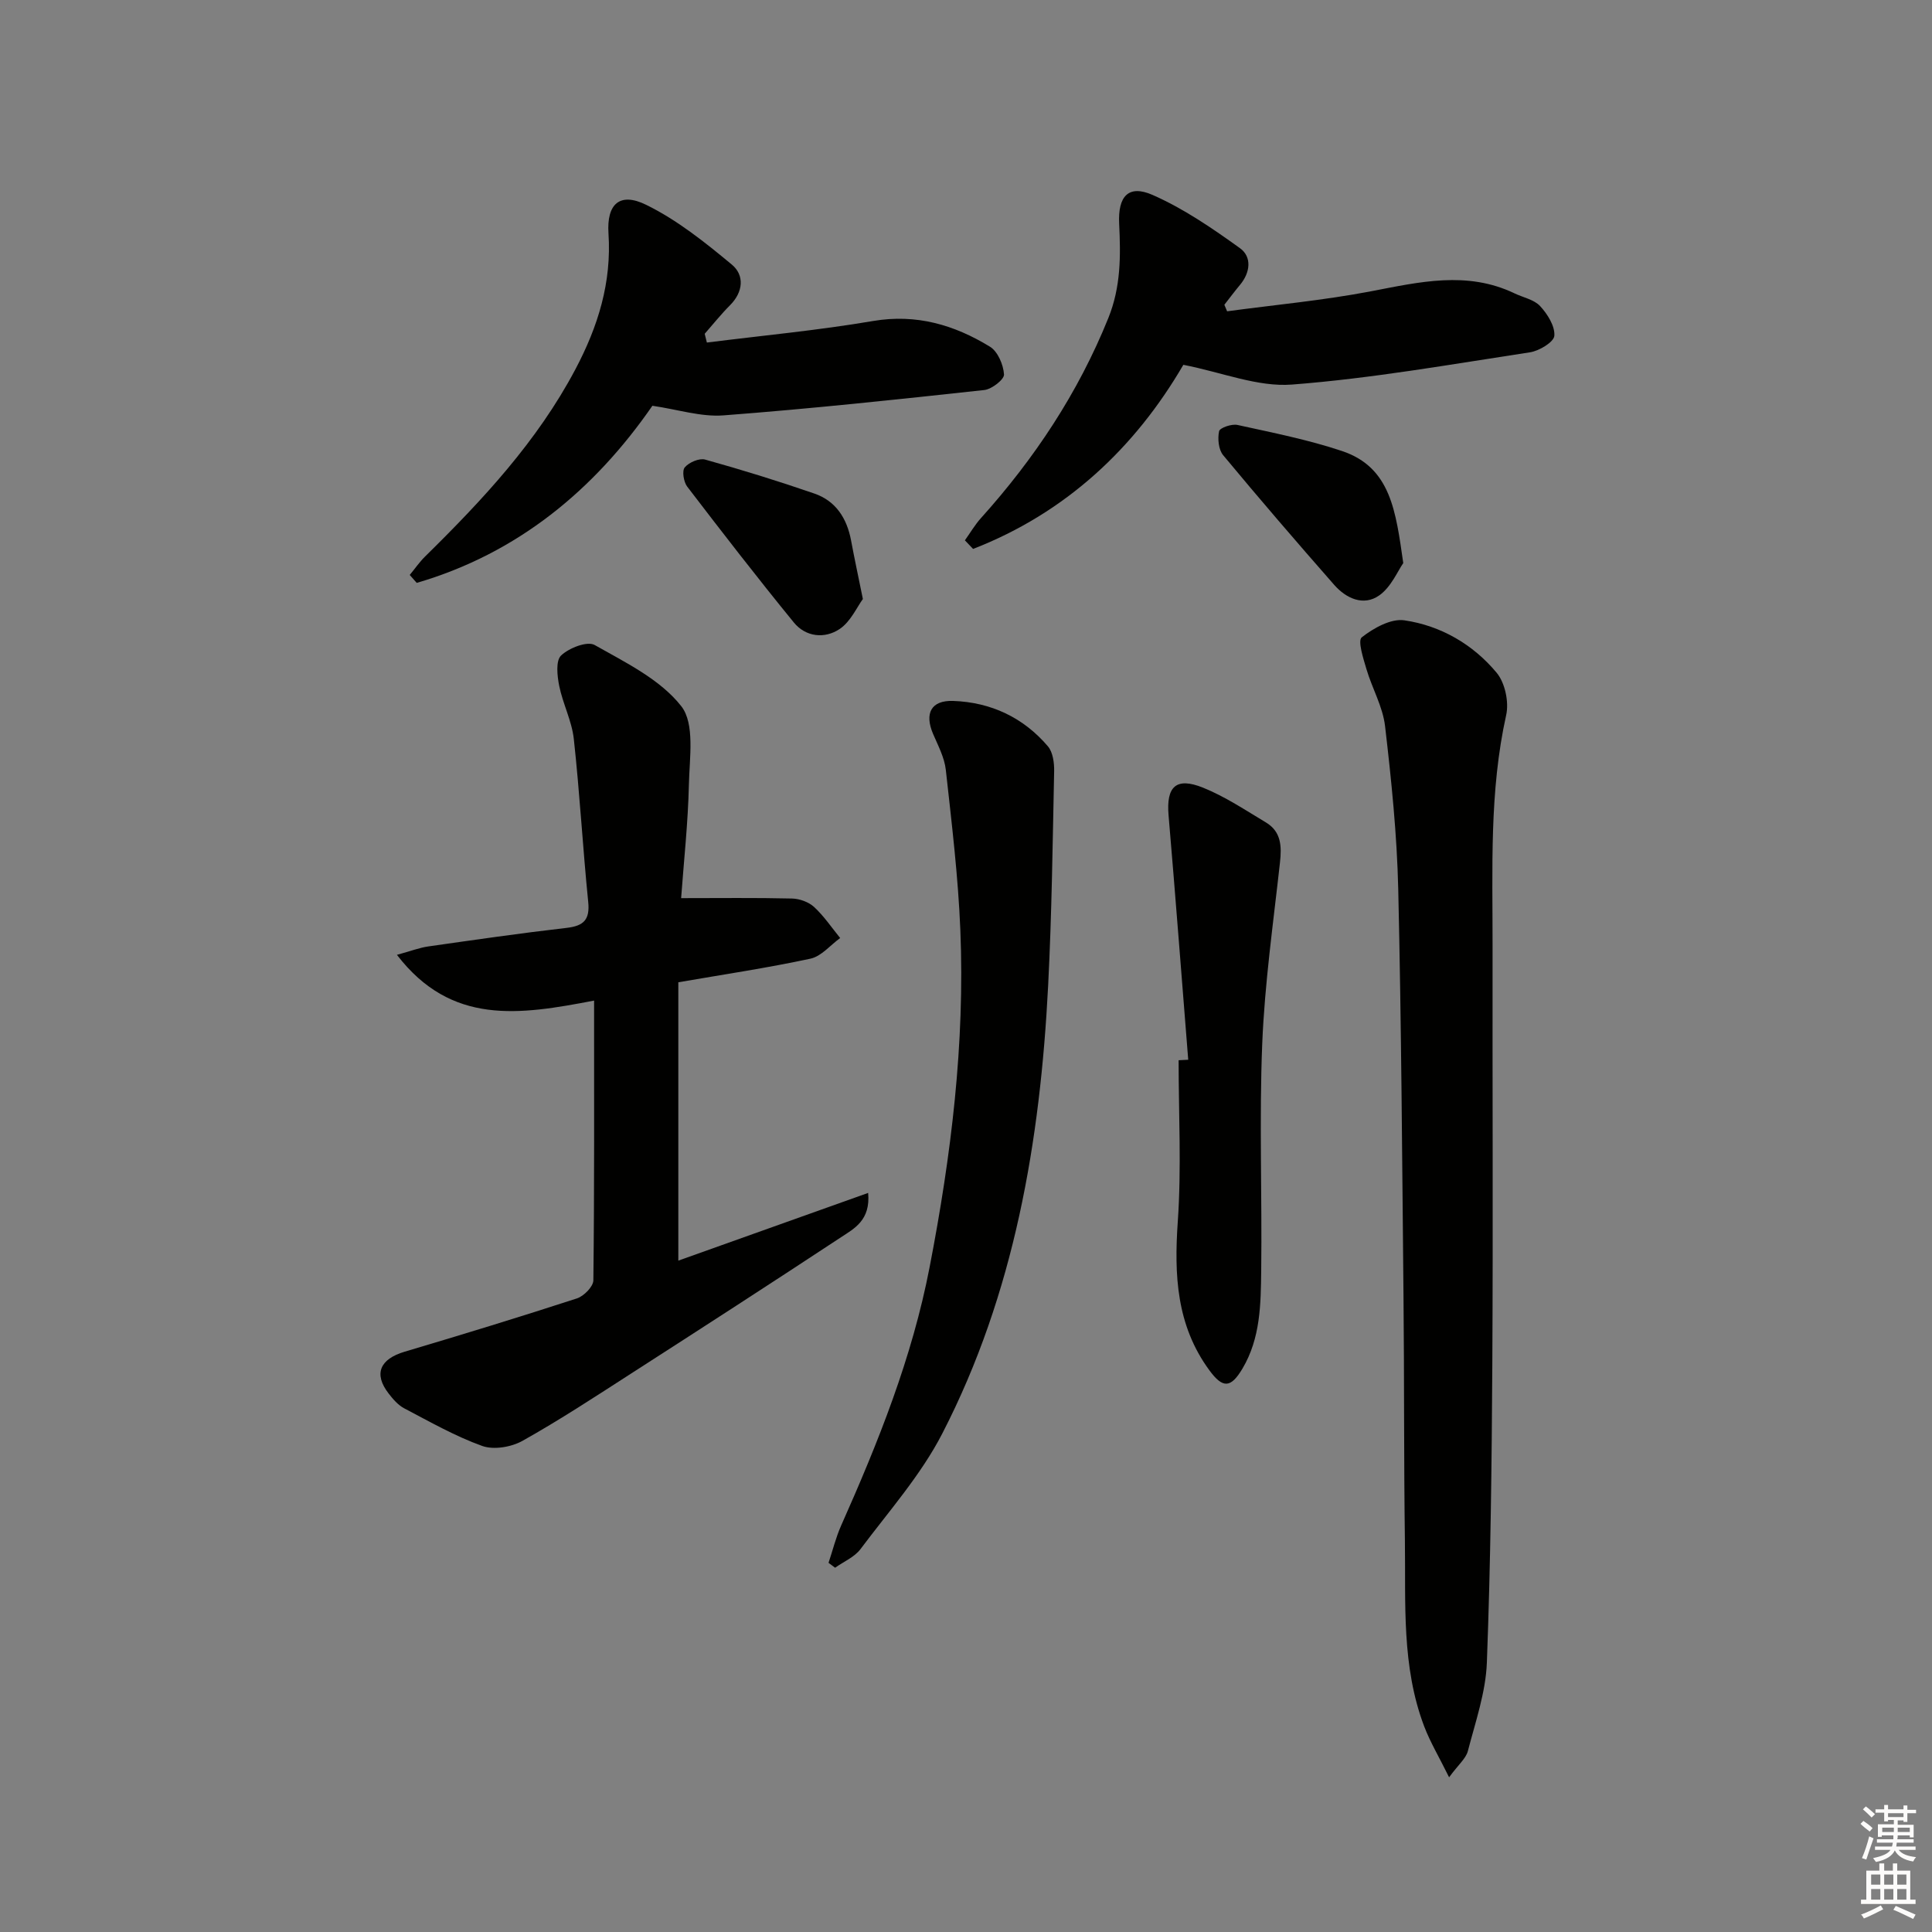 <svg enable-background="new 0 0 400 400" viewBox="0 0 400 400" xmlns="http://www.w3.org/2000/svg"><rect x="0" y="0" width="400" height="400" fill="#808080" stroke="none"/><g fill="#010100"><path d="m140.44 203.37v57.63c13.22-4.71 26.03-9.29 39.3-14.02.52 5.67-2.88 7.37-5.62 9.18-14.43 9.51-28.95 18.89-43.49 28.24-7.41 4.77-14.79 9.62-22.47 13.92-2.31 1.29-5.94 1.9-8.32 1.05-5.6-2.01-10.85-5.01-16.15-7.79-1.27-.67-2.33-1.9-3.23-3.07-3.15-4.07-1.81-7.13 3.33-8.66 11.93-3.54 23.83-7.18 35.66-11.03 1.44-.47 3.39-2.45 3.4-3.75.22-19.12.15-38.24.15-57.91-15.46 2.97-29.55 5.19-40.82-9.47 2.89-.79 4.66-1.48 6.49-1.74 9.53-1.36 19.06-2.74 28.63-3.84 3.56-.41 4.86-1.69 4.48-5.41-1.13-11.23-1.75-22.5-2.98-33.72-.41-3.72-2.27-7.26-3.02-10.97-.42-2.07-.75-5.22.39-6.3 1.64-1.56 5.42-3.03 6.94-2.17 6.4 3.62 13.59 7.12 17.94 12.67 2.84 3.62 1.7 10.7 1.58 16.21-.18 7.93-1.05 15.85-1.61 23.53 7.96 0 15.46-.1 22.96.08 1.56.04 3.44.71 4.57 1.75 2.04 1.88 3.63 4.26 5.4 6.43-2.04 1.47-3.9 3.79-6.15 4.27-8.91 1.92-17.94 3.26-27.36 4.89z"/><path d="m300.02 367.97c-2.08-4.22-3.91-7.27-5.16-10.55-4.72-12.43-3.81-25.52-3.99-38.44-.23-16.83-.12-33.66-.29-50.48-.28-28.14-.44-56.29-1.09-84.42-.26-11.27-1.42-22.55-2.73-33.76-.47-4.02-2.68-7.81-3.85-11.78-.65-2.2-1.85-5.9-.97-6.59 2.44-1.91 6.03-3.93 8.82-3.52 7.55 1.11 14.21 4.98 19.1 10.85 1.74 2.08 2.58 6.06 1.98 8.76-3.51 15.8-2.8 31.79-2.82 47.75-.04 28.83.11 57.66-.05 86.49-.12 20.64-.35 41.3-1.13 61.92-.23 6.17-2.37 12.29-3.94 18.36-.42 1.55-1.98 2.81-3.88 5.41z"/><path d="m171.54 323.57c.86-2.57 1.51-5.24 2.6-7.7 7.7-17.3 14.71-34.77 18.33-53.54 4.46-23.08 7.32-46.25 6.36-69.75-.45-11.09-1.79-22.15-3.01-33.19-.28-2.55-1.6-5.02-2.64-7.45-1.8-4.23-.43-6.99 4.19-6.82 7.77.28 14.5 3.42 19.59 9.4 1.03 1.21 1.32 3.4 1.29 5.12-.31 14.79-.49 29.59-1.24 44.36-1.64 32.24-6.97 63.77-21.91 92.78-4.43 8.61-11.08 16.11-16.94 23.94-1.25 1.67-3.48 2.59-5.26 3.86-.45-.34-.91-.68-1.36-1.01z"/><path d="m146.35 70.92c11.48-1.45 23.02-2.52 34.41-4.46 8.98-1.52 16.83.81 24.2 5.32 1.62.99 2.78 3.73 2.91 5.74.07 1.03-2.53 3.06-4.08 3.23-17.99 1.96-35.98 3.88-54.02 5.25-4.65.35-9.45-1.23-14.7-1.99-12.02 17.39-27.88 30.56-48.79 36.67-.48-.55-.97-1.09-1.45-1.64 1.06-1.28 2.01-2.67 3.19-3.83 11.89-11.7 23.19-23.79 31.11-38.75 4.71-8.91 7.52-17.98 6.85-28.13-.4-6.1 2.33-8.61 7.79-5.93 6.42 3.14 12.21 7.78 17.76 12.39 2.63 2.19 2.37 5.65-.39 8.41-1.86 1.86-3.5 3.93-5.24 5.91.14.61.29 1.21.45 1.81z"/><path d="m245 75.53c-10 17.17-24.29 30.64-43.53 38.12-.57-.59-1.14-1.19-1.7-1.78 1.11-1.55 2.07-3.21 3.34-4.62 11.09-12.33 20.1-25.9 26.35-41.38 2.63-6.5 2.57-12.93 2.25-19.57-.28-5.66 1.92-8.14 6.92-5.94 6.42 2.82 12.36 6.9 18.09 11.02 2.5 1.8 2.16 5.03.01 7.6-1.12 1.34-2.16 2.74-3.24 4.12.19.45.38.9.57 1.35 9.93-1.34 19.95-2.26 29.78-4.14 10.03-1.92 19.88-4.29 29.73.43 1.79.86 4.04 1.28 5.29 2.63 1.53 1.65 3.1 4.14 2.95 6.15-.1 1.3-3.13 3.13-5.04 3.42-16.4 2.5-32.78 5.41-49.29 6.68-7.07.54-14.41-2.51-22.48-4.09z"/><path d="m246.01 219.41c-1.35-16.87-2.63-33.74-4.07-50.6-.51-5.94 1.53-7.99 7.14-5.73 4.57 1.84 8.76 4.65 13.02 7.2 3.18 1.91 3.28 4.95 2.9 8.33-1.38 12.49-3.16 24.98-3.67 37.52-.63 15.62-.02 31.3-.21 46.94-.09 6.93-.13 13.96-3.88 20.28-2.4 4.03-4.05 4.19-6.87.33-6.81-9.29-7.29-19.72-6.52-30.79.77-11.08.17-22.25.17-33.38.65-.04 1.32-.07 1.99-.1z"/><path d="m290.53 116.58c-1.15 1.63-2.5 4.95-4.97 6.69-3.23 2.28-6.83.66-9.32-2.17-7.78-8.86-15.47-17.79-23-26.86-.96-1.16-1.17-3.41-.84-4.96.15-.71 2.61-1.56 3.8-1.3 7.27 1.6 14.62 3.05 21.65 5.4 10.13 3.39 11.14 12.53 12.68 23.2z"/><path d="m178.65 124.02c-1.24 1.68-2.53 4.68-4.81 6.21-3.08 2.06-7.01 1.68-9.49-1.36-7.54-9.23-14.83-18.66-22.07-28.12-.74-.97-1.11-3.26-.51-3.98.87-1.04 3-1.96 4.22-1.62 7.61 2.12 15.16 4.46 22.63 7.04 4.43 1.53 6.72 5.13 7.58 9.68.66 3.55 1.42 7.09 2.45 12.15z"/></g><path d="m385.2 377.6.6-.6c.6.4 1.3.9 1.9 1.5l-.6.7c-.8-.6-1.4-1.1-1.9-1.6zm.3 7.1c.6-1.4 1.1-2.9 1.5-4.5.3.1.6.3.9.4-.5 1.4-1 2.9-1.5 4.4zm.2-10.1.6-.6c.7.5 1.3 1.1 1.9 1.6l-.7.7c-.6-.6-1.2-1.2-1.8-1.7zm8.4-.8h.8v.9h1.8v.7h-1.8v1.8h-.8v-.3h-1.2v.9h3.3v2.6h-.8v-.4h-2.5c0 .3 0 .6-.1.8h3.4v.7h-3.5c0 .3-.1.6-.1.8h4v.7h-3.5c.7.9 1.9 1.3 3.6 1.5-.2.2-.4.5-.6.9-1.9-.3-3.2-1.1-3.8-2.3-.5 1.1-1.8 2-3.9 2.4-.2-.3-.4-.5-.6-.8 1.9-.4 3.1-.9 3.6-1.7h-3.2v-.7h3.5c.1-.2.1-.5.2-.8h-3.3v-.7h3.4c0-.2 0-.5 0-.8h-2.4v.3h-.8v-2.6h3.3v-.9h-1.2v.3h-.8v-1.8h-1.8v-.7h1.8v-.9h.8v.9h3.2zm-4.4 5.5h2.4c0-.3 0-.6 0-.9h-2.4zm1.2-3.1h3.2v-.8h-3.2zm4.4 2.2h-2.4v.9h2.5v-.9z" fill="#fcfbfa"/><path d="m389.2 385.8h.9v1.5h1.8v-1.5h.9v1.5h2.7v6h1.1v.9h-11.3v-.9h1.1v-6h2.7v-1.5zm.2 8.7.5.8c-1.2.6-2.5 1.3-4 1.9-.2-.3-.3-.6-.6-.8 1.6-.6 3-1.3 4.1-1.9zm-2-4.3h1.9v-2.1h-1.9zm0 3.1h1.9v-2.2h-1.9zm2.7-3.1h1.9v-2.1h-1.9zm0 3.1h1.9v-2.2h-1.9zm2.4 1.3c1.4.6 2.7 1.2 4.1 1.8l-.5.9c-1.5-.7-2.8-1.4-4.1-1.9zm2.2-6.5h-1.9v2.1h1.9zm-1.9 5.2h1.9v-2.2h-1.9z" fill="#fcfbfa"/></svg>